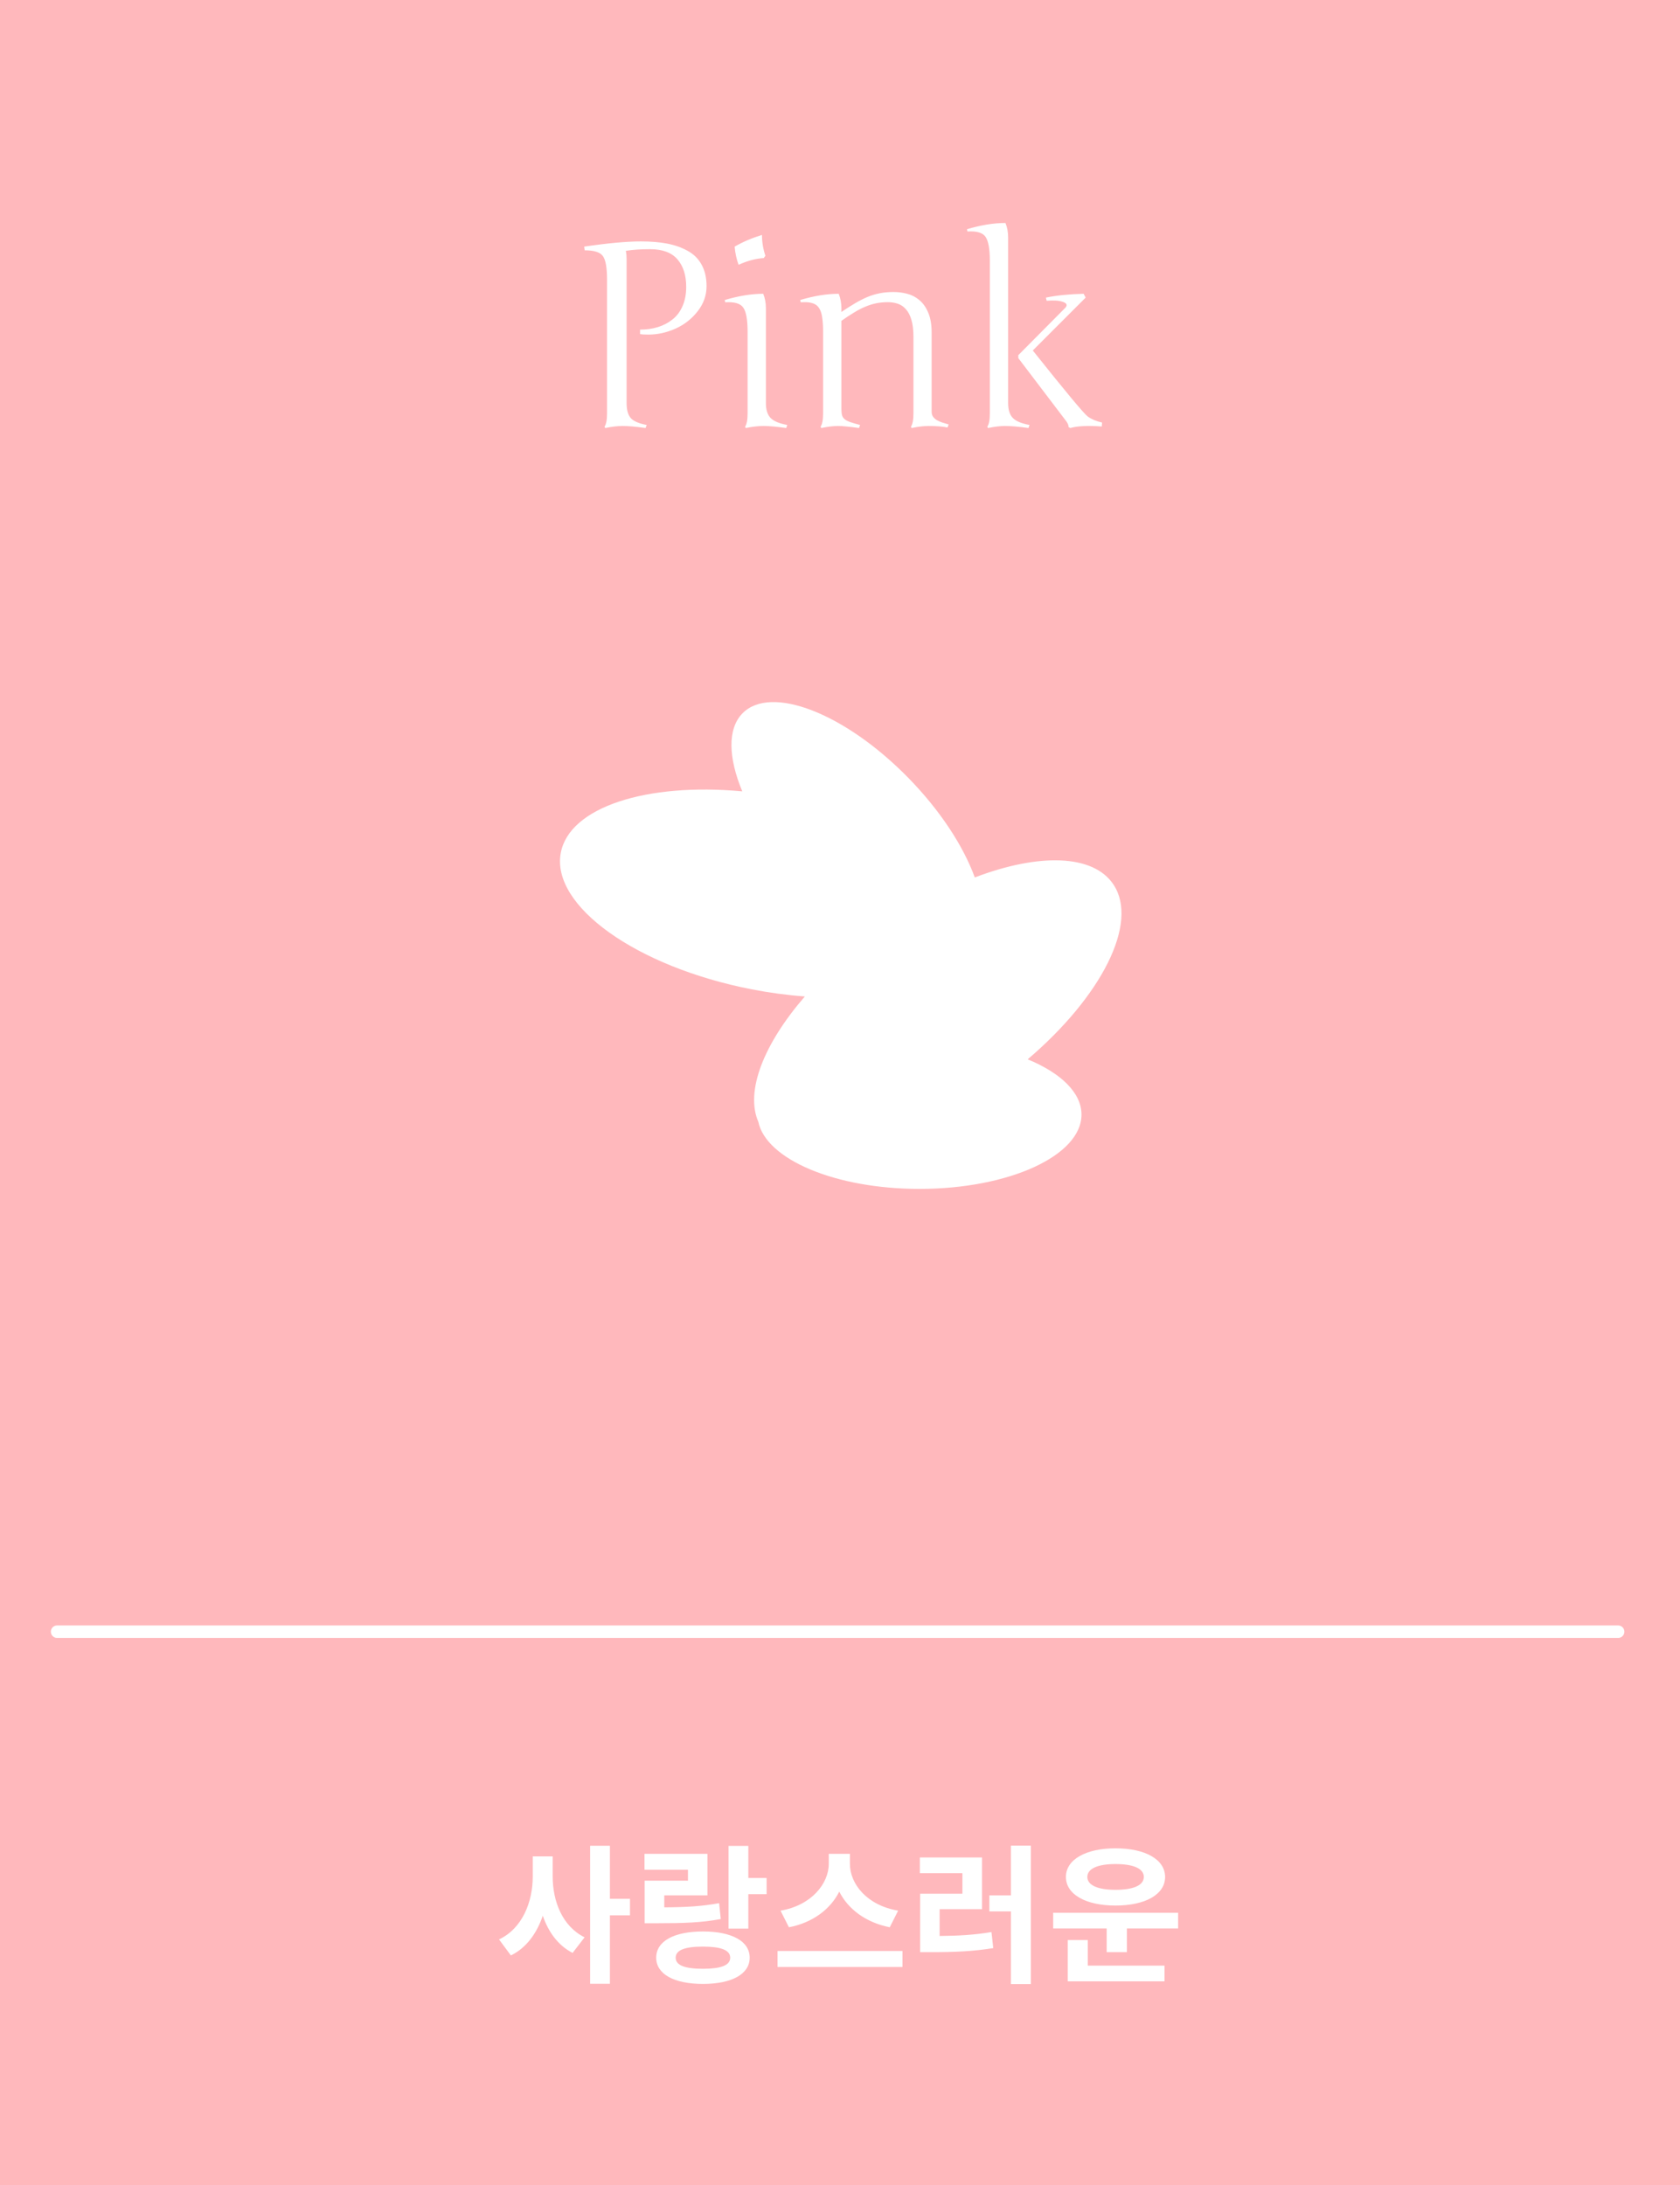 <svg width="213" height="277" viewBox="0 0 213 277" fill="none" xmlns="http://www.w3.org/2000/svg">
<rect width="213" height="277" fill="#FFB8BC"/>
<path d="M79.445 32.811V51.1C79.445 51.97 79.623 52.603 79.977 53.001C80.332 53.398 81.003 53.688 81.991 53.871L81.846 54.258C80.622 54.086 79.655 54 78.946 54C78.312 54 77.576 54.086 76.738 54.258L76.642 54.097C76.856 53.785 76.964 53.216 76.964 52.389V35.454C76.964 33.928 76.787 32.929 76.432 32.456C76.088 31.973 75.32 31.731 74.128 31.731L74.064 31.264C77.05 30.824 79.451 30.604 81.266 30.604C82.512 30.604 83.613 30.695 84.569 30.877C85.536 31.06 86.406 31.366 87.18 31.796C87.953 32.215 88.544 32.8 88.952 33.552C89.371 34.304 89.581 35.212 89.581 36.275C89.581 37.446 89.199 38.515 88.436 39.482C87.685 40.438 86.745 41.169 85.617 41.673C84.499 42.167 83.356 42.415 82.185 42.415C81.723 42.415 81.379 42.393 81.153 42.35V41.786C81.97 41.786 82.722 41.679 83.409 41.464C84.107 41.249 84.725 40.927 85.262 40.497C85.81 40.067 86.234 39.503 86.535 38.805C86.847 38.096 87.002 37.285 87.002 36.372C87.002 34.9 86.632 33.735 85.891 32.876C85.149 32.016 83.989 31.586 82.41 31.586C81.25 31.586 80.23 31.656 79.349 31.796C79.413 32.118 79.445 32.456 79.445 32.811ZM94.785 42.06C94.785 40.535 94.603 39.514 94.237 38.998C93.883 38.472 93.12 38.247 91.949 38.322L91.885 38.032C93.657 37.505 95.285 37.242 96.767 37.242C96.993 37.801 97.106 38.413 97.106 39.079V51.1C97.106 51.948 97.304 52.577 97.702 52.985C98.099 53.393 98.803 53.688 99.812 53.871L99.684 54.258C98.448 54.086 97.492 54 96.815 54C96.149 54 95.397 54.086 94.56 54.258L94.463 54.097C94.678 53.785 94.785 53.216 94.785 52.389V42.06ZM93.142 31.264C94.162 30.673 95.317 30.179 96.606 29.782C96.606 30.673 96.751 31.554 97.041 32.424L96.832 32.714C95.811 32.779 94.748 33.063 93.641 33.568C93.373 32.827 93.206 32.059 93.142 31.264ZM104.356 42.06C104.356 41.34 104.319 40.739 104.244 40.255C104.179 39.772 104.056 39.385 103.873 39.095C103.701 38.805 103.459 38.601 103.148 38.483C102.836 38.365 102.503 38.306 102.149 38.306C101.805 38.306 101.596 38.311 101.521 38.322L101.456 38.032C103.207 37.505 104.834 37.242 106.338 37.242C106.564 37.812 106.677 38.424 106.677 39.079V39.546C107.3 39.127 107.875 38.762 108.401 38.451C108.927 38.139 109.443 37.876 109.948 37.661C110.463 37.446 110.99 37.285 111.527 37.178C112.064 37.07 112.655 37.017 113.299 37.017C113.879 37.017 114.454 37.092 115.023 37.242C115.604 37.393 116.119 37.661 116.57 38.048C117.032 38.435 117.403 38.961 117.682 39.627C117.972 40.293 118.117 41.136 118.117 42.157V52.179C118.117 52.437 118.176 52.652 118.294 52.824C118.423 52.996 118.584 53.141 118.778 53.259C118.982 53.377 119.213 53.479 119.471 53.565C119.729 53.64 119.997 53.721 120.276 53.807L120.131 54.193C119.53 54.065 118.729 54 117.73 54C117.118 54 116.404 54.086 115.587 54.258L115.491 54.097C115.706 53.785 115.813 53.216 115.813 52.389V42.753C115.813 41.851 115.727 41.115 115.555 40.545C115.383 39.965 115.147 39.514 114.846 39.192C114.556 38.859 114.212 38.628 113.815 38.499C113.428 38.37 113.015 38.306 112.574 38.306C112.037 38.306 111.532 38.354 111.06 38.451C110.598 38.547 110.13 38.698 109.658 38.902C109.196 39.095 108.723 39.342 108.24 39.643C107.756 39.933 107.235 40.277 106.677 40.674V51.792C106.677 52.136 106.704 52.416 106.757 52.63C106.811 52.834 106.924 53.006 107.096 53.146C107.268 53.286 107.509 53.409 107.821 53.517C108.132 53.624 108.541 53.742 109.045 53.871L108.917 54.258C108.293 54.172 107.762 54.107 107.321 54.065C106.892 54.022 106.542 54 106.274 54C105.662 54 104.947 54.086 104.131 54.258L104.034 54.097C104.249 53.785 104.356 53.216 104.356 52.389V42.06ZM125.497 33.085C125.497 31.56 125.314 30.539 124.949 30.023C124.595 29.497 123.832 29.271 122.661 29.347L122.597 29.057C124.369 28.53 125.997 28.267 127.479 28.267C127.705 28.826 127.817 29.438 127.817 30.104V51.1C127.817 51.948 128.016 52.577 128.414 52.985C128.811 53.393 129.515 53.688 130.524 53.871L130.396 54.258C129.16 54.086 128.167 54 127.415 54C126.824 54 126.109 54.086 125.271 54.258L125.175 54.097C125.39 53.785 125.497 53.216 125.497 52.389V33.085ZM135.068 53.243L129.106 45.395V45.025L135.068 39.015C135.369 38.682 135.256 38.429 134.73 38.257C134.257 38.096 133.581 38.053 132.7 38.128L132.603 37.726C133.978 37.446 135.573 37.285 137.389 37.242L137.646 37.726L130.943 44.429C135.111 49.66 137.437 52.453 137.92 52.808C138.404 53.151 139.005 53.404 139.725 53.565L139.693 54.065C137.931 53.935 136.599 54 135.697 54.258L135.471 54.129C135.493 53.893 135.358 53.597 135.068 53.243Z" fill="white"/>
<path d="M70.072 235.33H67.545V237.876C67.545 241.124 66.216 244.467 63.271 245.854L64.772 247.886C66.747 246.917 68.058 245.075 68.818 242.852C69.54 244.942 70.774 246.632 72.598 247.563L74.118 245.588C71.306 244.201 70.072 241.029 70.072 237.876V235.33ZM79.873 240.706H77.328V233.982H74.82V251.476H77.328V242.795H79.873V240.706ZM81.733 238.408V243.802H83.234C86.729 243.802 88.951 243.726 91.383 243.27L91.174 241.257C88.989 241.656 87.071 241.77 84.221 241.789V240.269H89.692V235.007H81.714V237.021H87.223V238.408H81.733ZM89.122 249.577C86.843 249.577 85.665 249.14 85.665 248.171C85.665 247.202 86.843 246.765 89.122 246.765C91.402 246.765 92.579 247.202 92.579 248.171C92.579 249.14 91.402 249.577 89.122 249.577ZM89.122 244.847C85.475 244.847 83.196 246.063 83.196 248.171C83.196 250.261 85.475 251.495 89.122 251.495C92.769 251.495 95.049 250.261 95.049 248.171C95.049 246.063 92.769 244.847 89.122 244.847ZM94.878 238.066V234.001H92.37V244.486H94.878V240.117H97.195V238.066H94.878ZM113.871 242.207C109.92 241.542 107.755 238.825 107.755 236.261V235.007H105.077V236.261C105.077 238.769 102.892 241.542 98.96 242.207L100.024 244.315C103.063 243.726 105.286 242.017 106.406 239.794C107.527 242.017 109.768 243.707 112.808 244.315L113.871 242.207ZM98.58 247.316V249.349H114.422V247.316H98.58ZM119.131 242.017H124.507V235.463H116.624V237.458H122.019V240.06H116.662V247.468H118.106C121.012 247.468 123.329 247.373 125.932 246.955L125.704 244.923C123.5 245.284 121.506 245.398 119.131 245.417V242.017ZM128.173 233.963V240.269H125.438V242.302H128.173V251.514H130.699V233.963H128.173ZM141.43 236.299C143.653 236.299 145.02 236.85 145.02 237.933C145.02 239.015 143.653 239.566 141.43 239.566C139.246 239.566 137.859 239.015 137.859 237.933C137.859 236.85 139.246 236.299 141.43 236.299ZM141.43 241.561C145.21 241.561 147.718 240.155 147.718 237.933C147.718 235.729 145.21 234.305 141.43 234.305C137.669 234.305 135.143 235.729 135.143 237.933C135.143 240.155 137.669 241.561 141.43 241.561ZM137.916 245.93H135.371V251.172H147.642V249.178H137.916V245.93ZM133.528 242.473V244.467H140.31V247.468H142.874V244.467H149.37V242.473H133.528Z" fill="white"/>
<path d="M7.24 206.843L205.155 206.843" stroke="white" stroke-width="1.583" stroke-linecap="round" stroke-linejoin="round"/>
<path d="M130.297 134.287C139.643 126.322 144.424 117.018 141.169 112.126C138.593 108.256 131.66 108.153 123.589 111.232C122.161 107.3 119.238 102.775 115.171 98.617C107.151 90.417 97.732 86.751 94.134 90.43C92.209 92.398 92.343 96.072 94.11 100.316C81.993 99.19 72.179 102.311 71.098 108.125C69.85 114.829 80.687 122.569 95.303 125.412C97.531 125.847 99.782 126.15 102.044 126.319C96.861 132.297 94.46 138.312 96.143 142.204C97.142 146.979 105.91 150.713 116.582 150.713C127.925 150.713 137.119 146.495 137.119 141.293C137.118 138.512 134.483 136.011 130.297 134.287Z" fill="white"/>
</svg>
